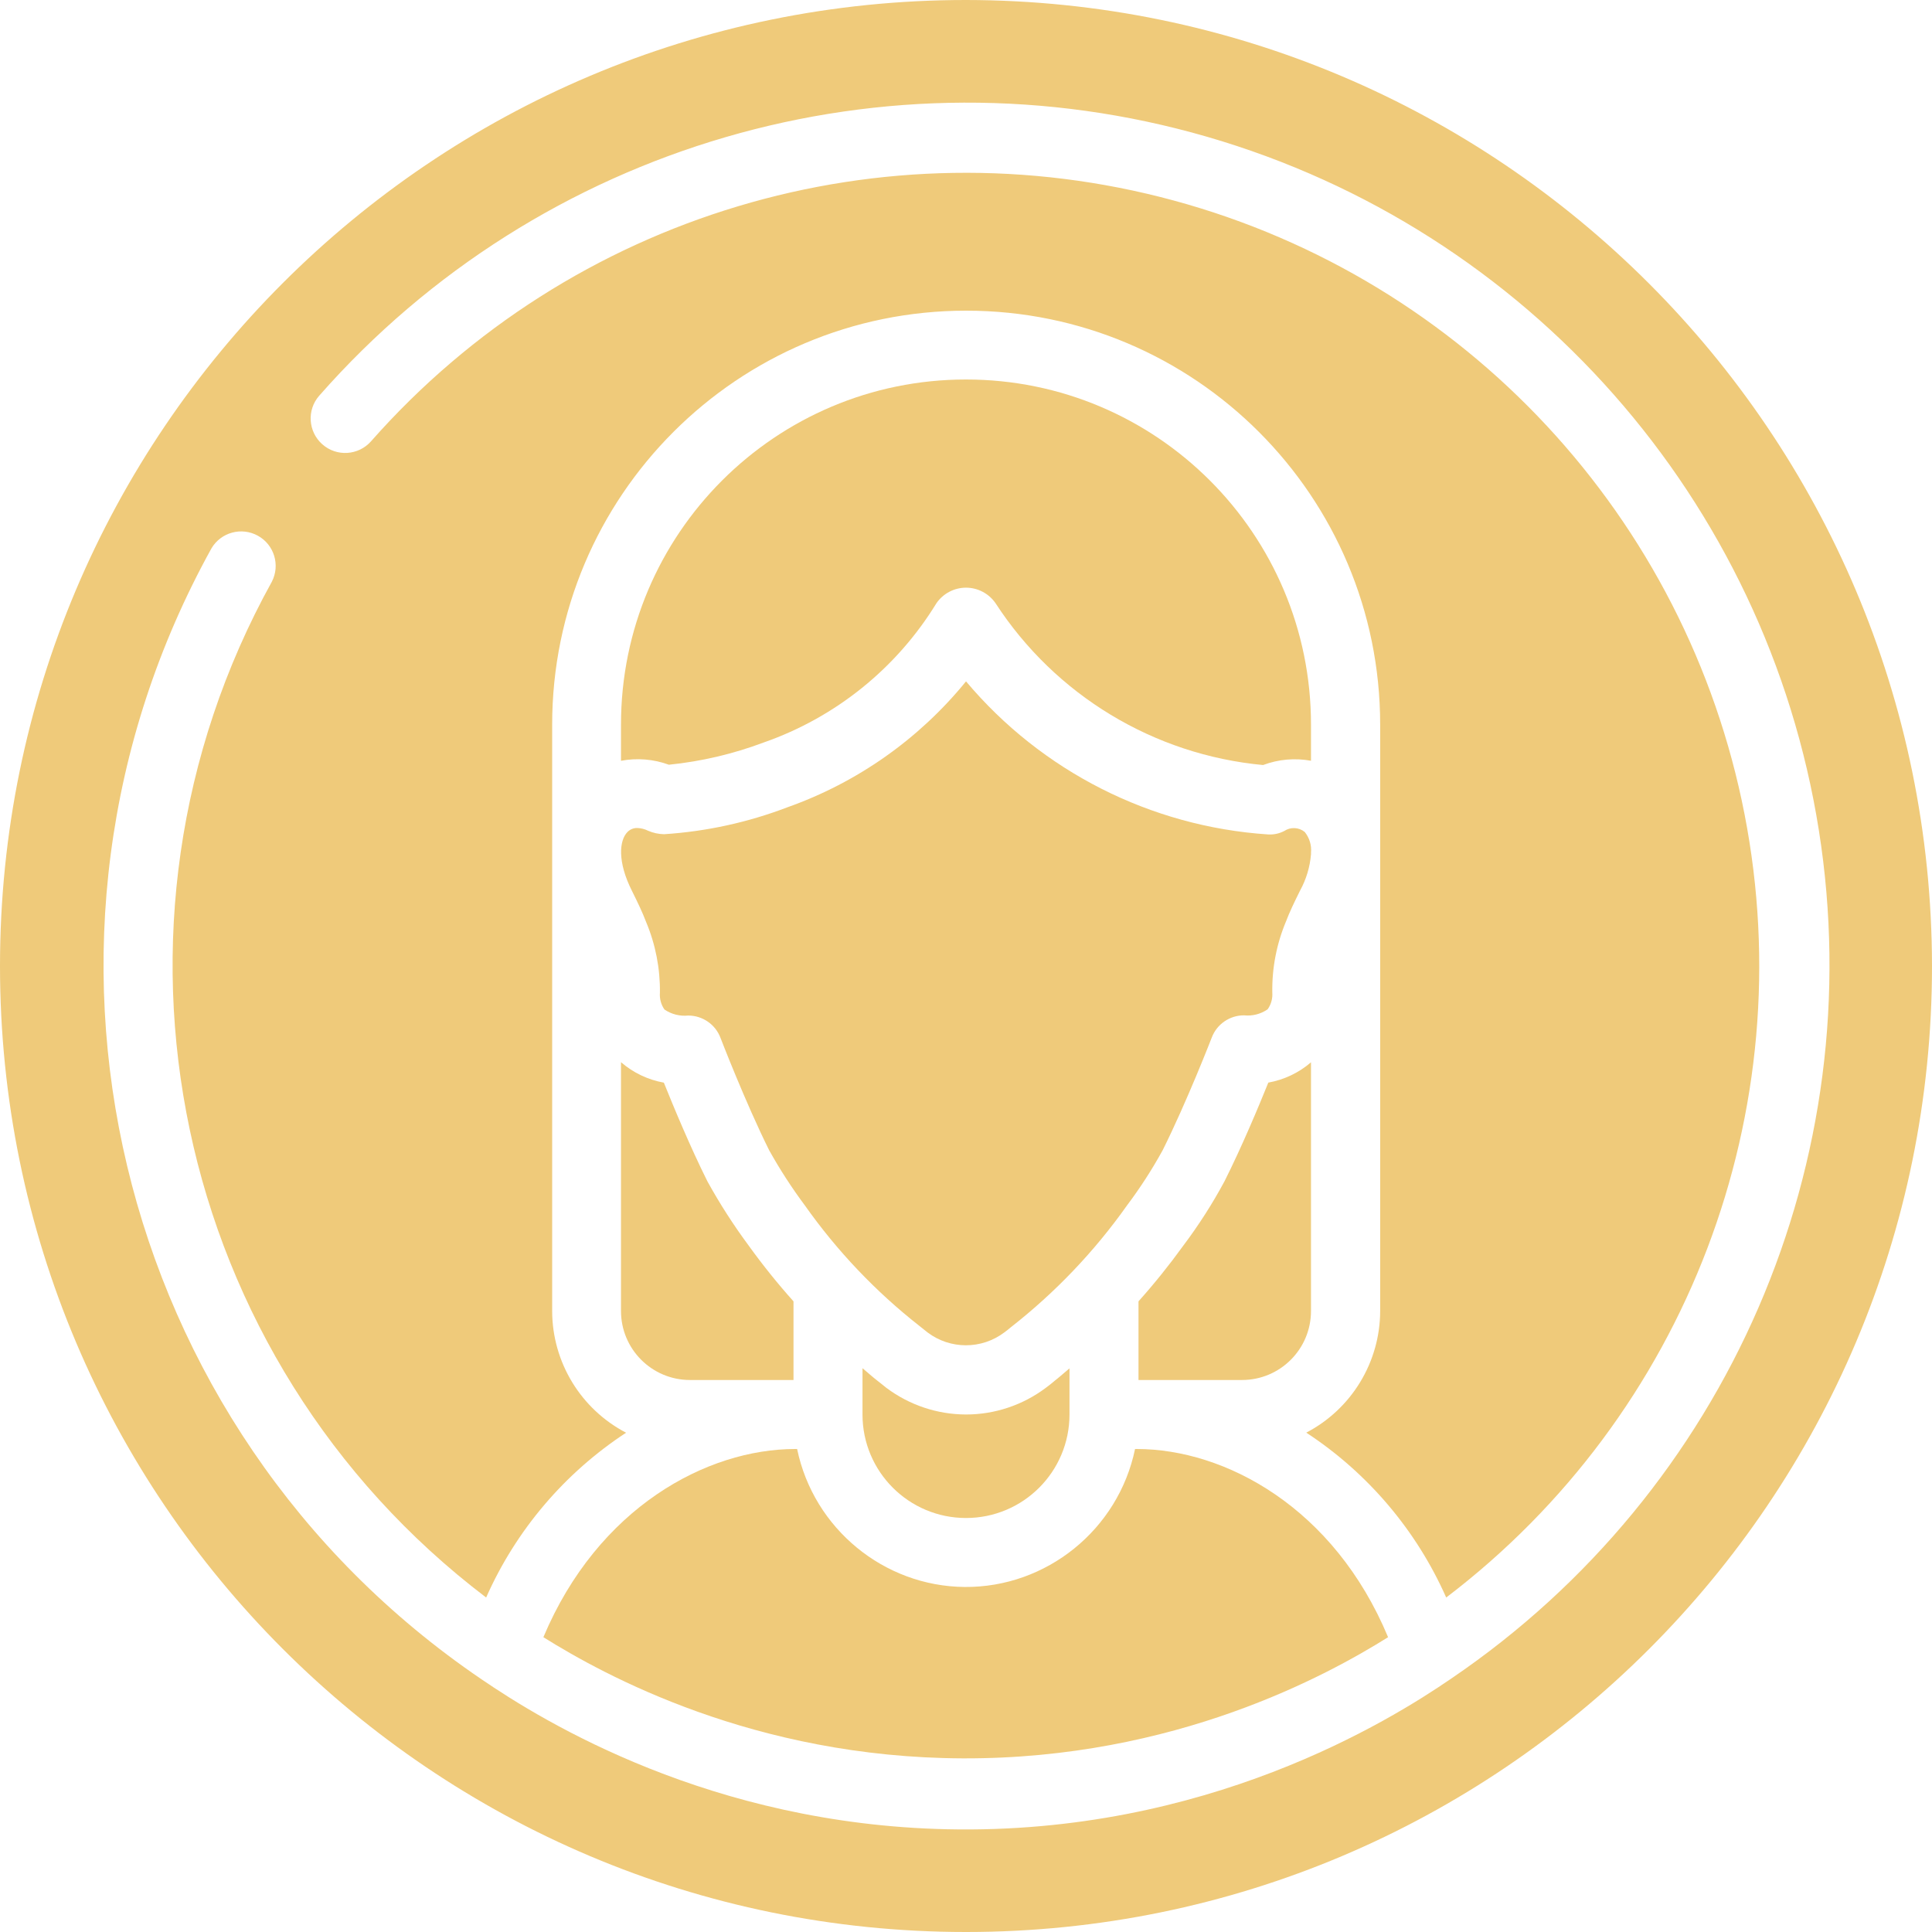 <svg width="150" height="150" viewBox="0 0 150 150" fill="none" xmlns="http://www.w3.org/2000/svg">
<g clip-path="url(#clip0_244_157)">
<path d="M107.77 127.112C103.575 117.038 95.113 112.5 88.259 112.5H88.125C86.826 118.765 81.241 123.268 74.888 123.212C68.62 123.155 63.169 118.677 61.888 112.5H61.741C54.887 112.5 46.425 117.038 42.188 127.112C46.87 130.039 58.545 136.465 74.767 136.519C91.237 136.575 103.096 130.034 107.77 127.112Z" fill="#EFCA7A"/>
<path d="M75 0C33.579 0 0 33.579 0 75C0 116.421 33.579 150 75 150C116.421 150 150 116.421 150 75C149.952 33.597 116.403 0.048 75 0ZM37.334 130.345C8.732 110.885 -0.335 72.836 16.422 42.568C17.162 41.322 18.758 40.894 20.025 41.596C21.292 42.297 21.769 43.88 21.105 45.166C6.289 71.938 13.377 105.528 37.744 124.031C40.058 118.808 43.83 114.367 48.608 111.236C45.091 109.398 42.881 105.766 42.87 101.799V56.263C42.87 38.513 57.263 24.12 75.013 24.12C92.764 24.12 107.156 38.513 107.156 56.263V101.799C107.143 105.763 104.933 109.396 101.419 111.23C106.197 114.362 109.969 118.808 112.283 124.031C130.955 109.827 139.937 86.25 135.447 63.222C130.958 40.195 113.775 21.718 91.136 15.57C68.496 9.423 44.328 16.669 28.808 34.262C27.828 35.37 26.135 35.478 25.026 34.497C23.917 33.517 23.81 31.824 24.79 30.715C41.928 11.226 68.786 3.394 93.713 10.618C118.642 17.839 137.151 38.818 141.214 64.452C145.278 90.086 134.151 115.741 112.679 130.321C107.847 133.634 93.619 142.46 73.543 142.023C55.221 141.624 42.284 133.736 37.334 130.345Z" fill="#EFCA7A"/>
<path d="M95.07 91.714C94.13 93.466 93.053 95.143 91.856 96.731C90.776 98.226 89.622 99.662 88.393 101.036V107.143H96.428C99.388 107.143 101.785 104.745 101.785 101.786V82.476C100.843 83.29 99.699 83.834 98.472 84.053C97.727 85.899 96.409 89.052 95.07 91.714Z" fill="#EFCA7A"/>
<path d="M75 109.821C72.768 109.816 70.601 109.09 68.817 107.751L68.113 107.191C67.719 106.888 67.347 106.546 66.964 106.227V109.821C66.964 114.26 70.561 117.857 75 117.857C79.438 117.857 83.035 114.26 83.035 109.821V106.238C82.652 106.556 82.283 106.894 81.891 107.199C81.739 107.336 81.442 107.566 81.179 107.764C79.395 109.098 77.228 109.821 75 109.821Z" fill="#EFCA7A"/>
<path d="M99.713 64.516C99.319 64.722 98.875 64.816 98.43 64.784C89.328 64.173 80.869 59.882 75.001 52.902C71.363 57.372 66.563 60.755 61.131 62.679C58.064 63.852 54.836 64.556 51.558 64.768C51.132 64.76 50.711 64.669 50.32 64.5C50.06 64.369 49.776 64.296 49.484 64.286C49.195 64.278 48.917 64.39 48.716 64.597C48.073 65.25 47.931 66.916 49.056 69.15C49.508 70.058 49.894 70.867 50.165 71.585C50.893 73.321 51.258 75.188 51.236 77.068C51.199 77.534 51.322 77.997 51.59 78.38C52.131 78.747 52.782 78.913 53.433 78.847C54.542 78.847 55.538 79.529 55.934 80.566C55.953 80.617 57.866 85.583 59.717 89.306C60.547 90.793 61.474 92.226 62.492 93.592C64.988 97.125 67.983 100.278 71.387 102.948L72.014 103.449C73.776 104.78 76.211 104.78 77.974 103.449C78.142 103.326 78.327 103.181 78.493 103.039C81.935 100.345 84.97 97.163 87.496 93.595C88.519 92.234 89.446 90.801 90.266 89.309C92.141 85.559 94.064 80.601 94.083 80.55C94.479 79.513 95.475 78.83 96.584 78.83C97.233 78.9 97.883 78.734 98.419 78.362C98.69 77.981 98.816 77.518 98.781 77.055C98.751 75.155 99.116 73.272 99.852 71.523C100.104 70.851 100.49 70.042 100.94 69.139C101.417 68.269 101.706 67.307 101.786 66.319V66.214C101.842 65.63 101.668 65.049 101.299 64.594C100.843 64.224 100.2 64.192 99.713 64.516Z" fill="#EFCA7A"/>
<path d="M51.932 59.373C54.444 59.119 56.914 58.54 59.279 57.651C64.869 55.704 69.613 51.884 72.704 46.835C73.224 46.08 74.084 45.627 75 45.627C75.916 45.627 76.775 46.08 77.295 46.835C81.934 53.976 89.584 58.605 98.065 59.397C99.251 58.95 100.537 58.835 101.785 59.065V56.25C101.785 41.456 89.793 29.464 75 29.464C60.206 29.464 48.214 41.456 48.214 56.25V59.068C49.457 58.832 50.742 58.937 51.932 59.373Z" fill="#EFCA7A"/>
<path d="M53.571 107.143H61.607V101.036C60.377 99.662 59.22 98.223 58.141 96.726C56.959 95.132 55.885 93.461 54.926 91.725C53.587 89.046 52.283 85.899 51.541 84.056C50.309 83.837 49.159 83.287 48.214 82.468V101.786C48.214 104.745 50.611 107.143 53.571 107.143Z" fill="#EFCA7A"/>
</g>
<defs>
<clipPath id="clip0_244_157">
<rect width="150" height="150" fill="white"/>
</clipPath>
</defs>
</svg>
